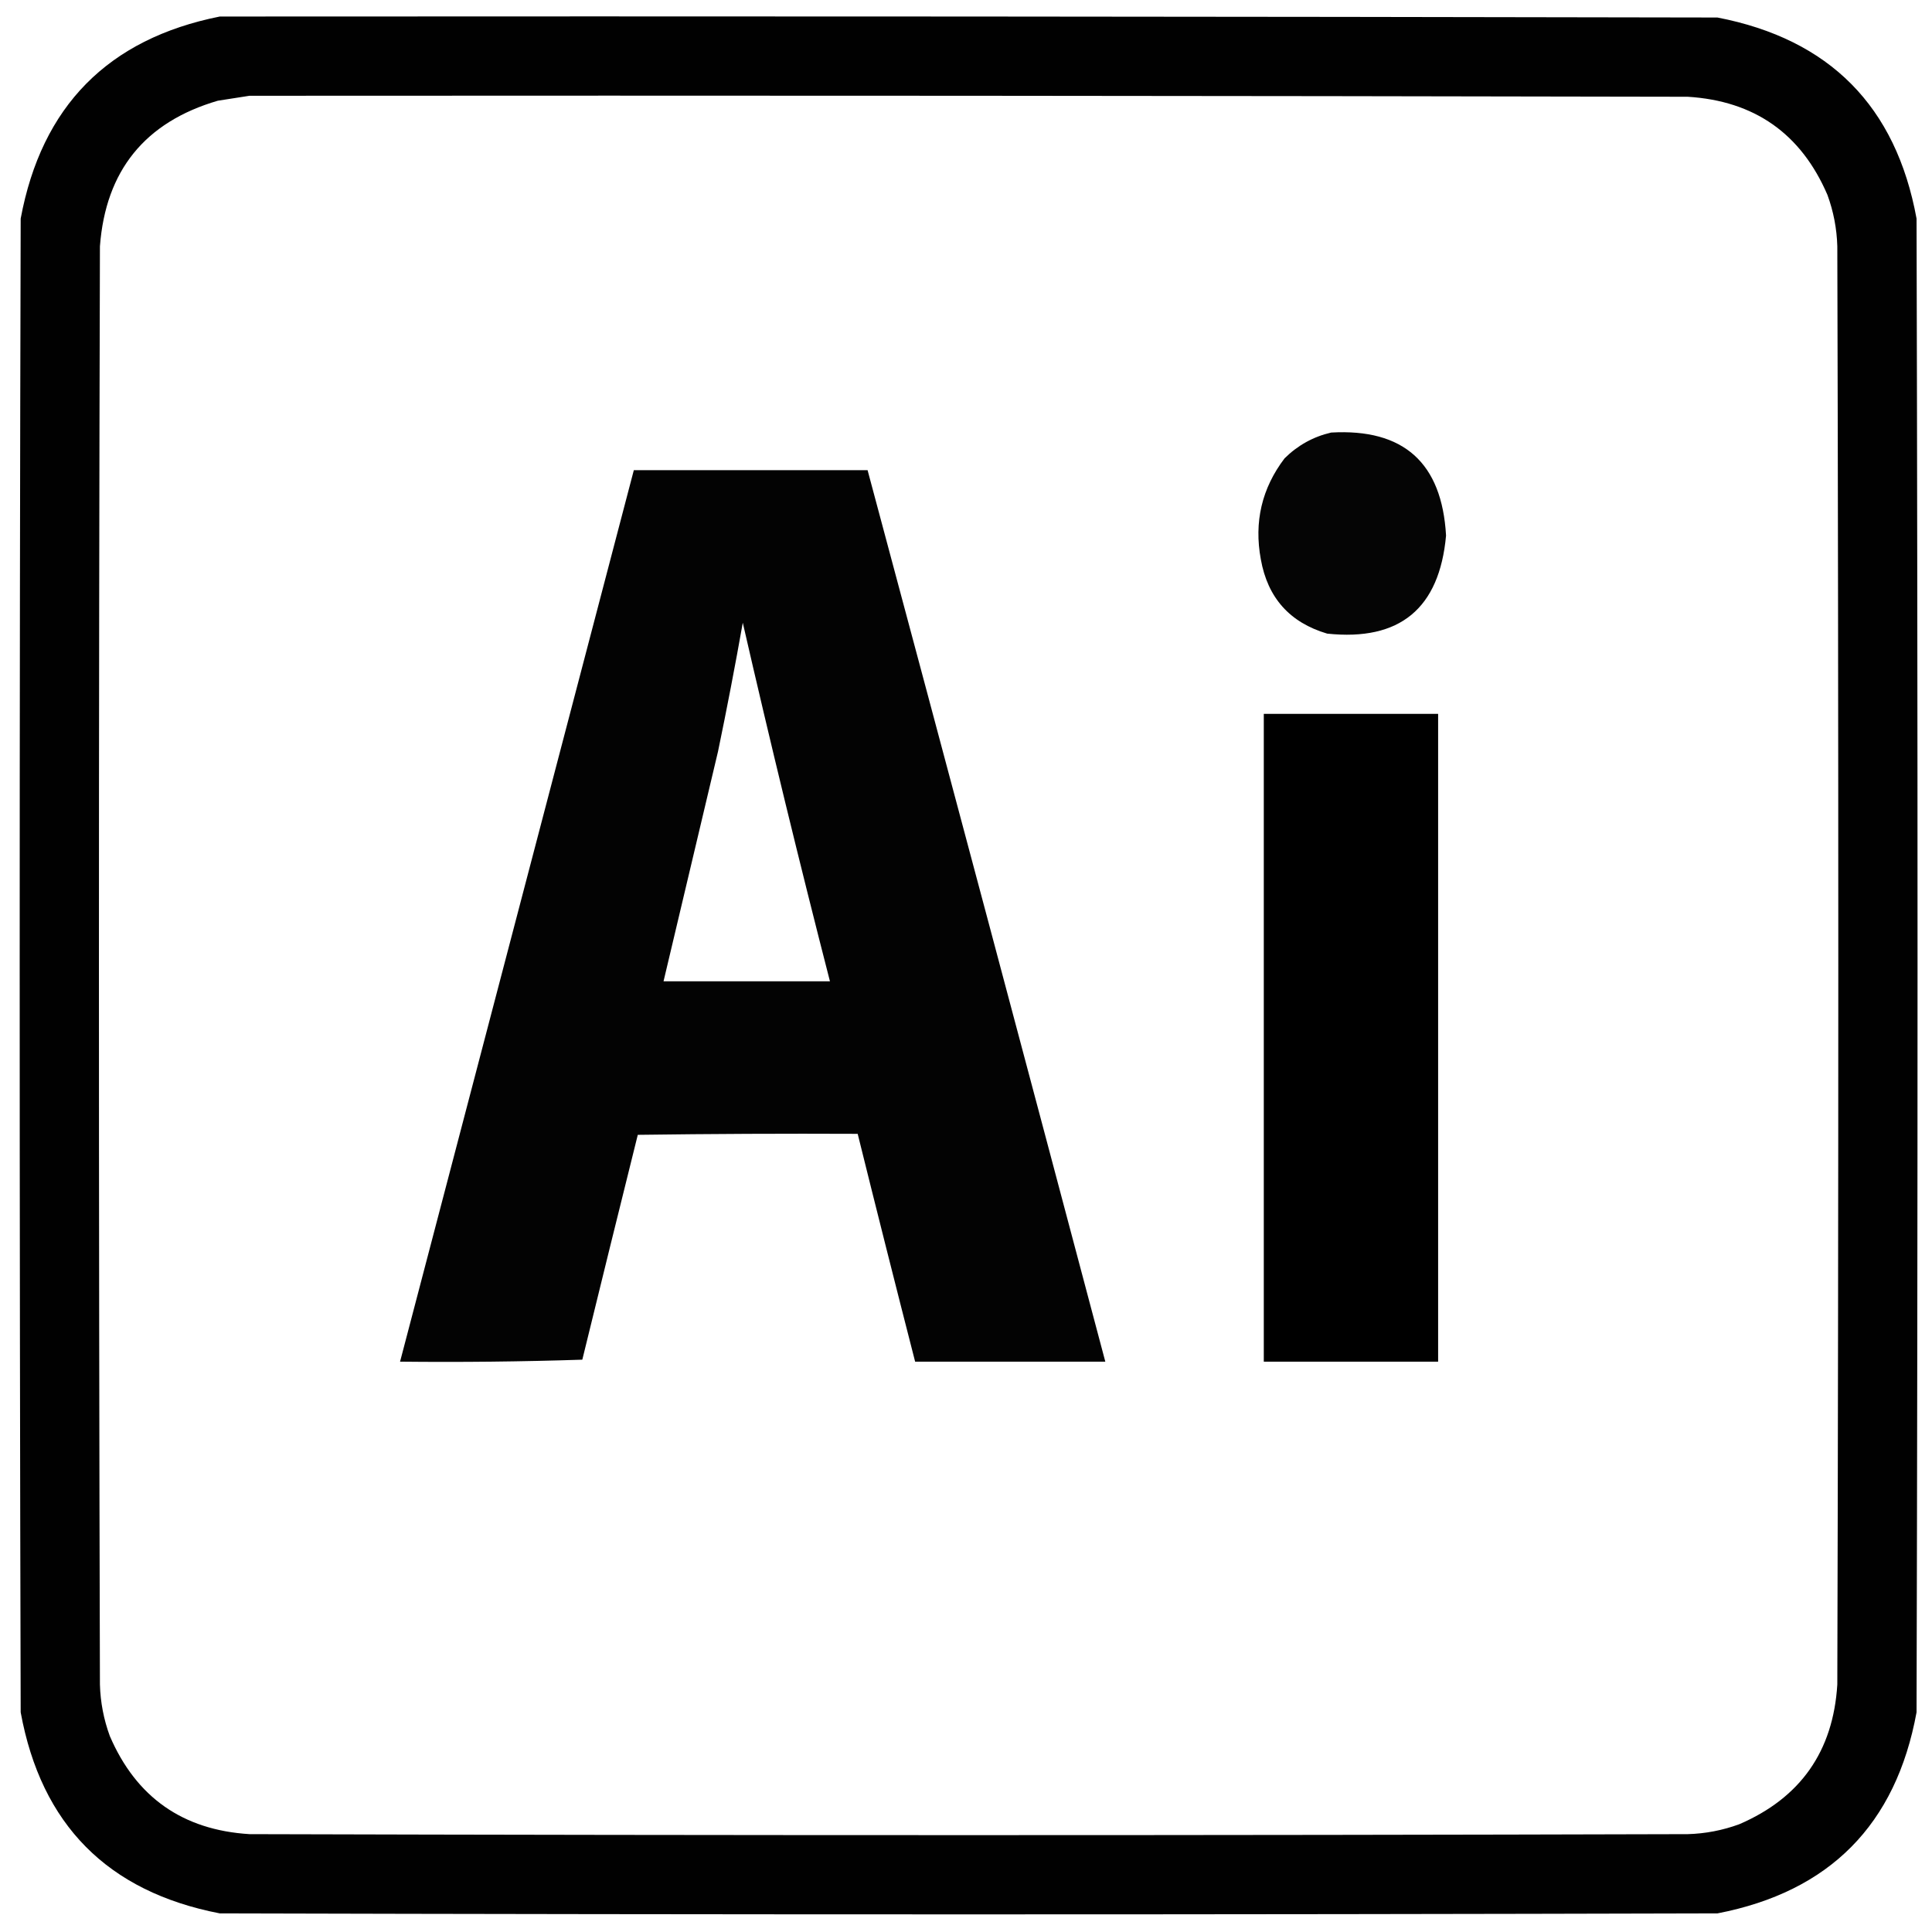 <?xml version="1.0" encoding="UTF-8" standalone="no"?>
<!-- Created with Inkscape (http://www.inkscape.org/) -->

<svg
   width="512"
   height="512"
   viewBox="0 0 512 512"
   version="1.1"
   id="svg5"
   xmlns="http://www.w3.org/2000/svg"
   xmlns:svg="http://www.w3.org/2000/svg">
  <defs
     id="defs2" />
  <g
     id="layer1"
     style="display:none">
    <g
       style="clip-rule:evenodd;fill-rule:evenodd;image-rendering:optimizeQuality;shape-rendering:geometricPrecision;text-rendering:geometricPrecision"
       id="g33"
       transform="matrix(0.525,0,0,0.525,-5.544,-6.382)">
      <g
         id="g11">
        <path
           style="opacity:0.995"
           fill="#000000"
           d="m 121.5,20.5 c 252,-0.167 504,0 756,0.5 56.624,10.957 90.124,44.791 100.5,101.5 0.667,251.333 0.667,502.667 0,754 -10.376,56.709 -43.876,90.543 -100.5,101.5 -252,0.667 -504,0.667 -756,0 C 64.876,967.043 31.376,933.209 21,876.5 20.333,625.167 20.333,373.833 21,122.5 31.556,65.778 65.056,31.778 121.5,20.5 Z m 15,40 c 242,-0.167 484,0 726,0.5 33.681,2.084 57.181,18.584 70.5,49.5 3.079,8.393 4.745,17.06 5,26 0.667,242 0.667,484 0,726 -2.084,33.681 -18.584,57.181 -49.5,70.5 -8.393,3.079 -17.06,4.745 -26,5 -242,0.667 -484,0.667 -726,0 -33.681,-2.084 -57.181,-18.584 -70.5,-49.5 -3.079,-8.393 -4.745,-17.06 -5,-26 -0.667,-242 -0.667,-484 0,-726 2.888,-38.221 22.721,-62.721 59.5,-73.5 5.472,-0.867 10.806,-1.7 16,-2.5 z"
           id="path9" />
      </g>
      <g
         id="g15">
        <path
           style="opacity:0.988"
           fill="#000000"
           d="m 507.5,203.5 c 11.45,-1.536 22.116,0.63 32,6.5 72.814,62.237 145.814,124.237 219,186 59.216,55.618 85.382,124.118 78.5,205.5 -12.811,91.512 -60.977,156.679 -144.5,195.5 -85.859,32.645 -165.526,21.645 -239,-33 -52.589,-43.335 -81.923,-99.168 -88,-167.5 0.733,-7.695 1.233,-15.362 1.5,-23 -43.833,39.833 -87.667,79.667 -131.5,119.5 -14.58,13.415 -31.58,18.081 -51,14 -17.814,-7.004 -26.814,-20.171 -27,-39.5 0.946,-15.01 6.113,-28.344 15.5,-40 83.539,-71.875 167.373,-143.375 251.5,-214.5 -47,-0.333 -94,-0.667 -141,-1 -22.589,-5.024 -31.755,-18.857 -27.5,-41.5 7.369,-19.109 21.202,-30.276 41.5,-33.5 91.667,-0.333 183.333,-0.667 275,-1 -26,-23.333 -52,-46.667 -78,-70 -6.242,-5.571 -11.742,-11.738 -16.5,-18.5 -4.64,-16.742 0.527,-29.575 15.5,-38.5 4.659,-2.158 9.325,-3.991 14,-5.5 z m 79,209 c -47.645,6.478 -84.145,30.145 -109.5,71 -24.804,46.496 -25.804,93.496 -3,141 24.619,43.414 61.785,68.58 111.5,75.5 68.21,3.827 117.377,-24.673 147.5,-85.5 17.628,-45.262 14.961,-89.262 -8,-132 -32.472,-49.879 -78.639,-73.212 -138.5,-70 z"
           id="path13" />
      </g>
      <g
         id="g19">
        <path
           style="opacity:0.983"
           fill="#000000"
           d="m 593.5,459.5 c 45.904,-2.058 78.238,17.776 97,59.5 14.274,48.186 0.607,86.186 -41,114 -42.815,20.266 -80.982,13.766 -114.5,-19.5 -23.593,-29.228 -28.927,-61.561 -16,-97 14.654,-32.4 39.487,-51.4 74.5,-57 z"
           id="path17" />
      </g>
    </g>
  </g>
  <g
     id="layer5"
     style="display:inline">
    <g
       style="clip-rule:evenodd;fill-rule:evenodd;image-rendering:optimizeQuality;shape-rendering:geometricPrecision;text-rendering:geometricPrecision"
       id="g65"
       transform="matrix(0.525,0,0,0.525,-5.544,-6.382)">
      <g
         id="g37">
        <path
           style="opacity:0.995"
           fill="#000000"
           d="m 121.5,20.5 c 252,-0.167 504,0 756,0.5 56.624,10.957 90.124,44.791 100.5,101.5 0.667,251.333 0.667,502.667 0,754 -10.376,56.709 -43.876,90.543 -100.5,101.5 -252,0.667 -504,0.667 -756,0 C 64.876,967.043 31.376,933.209 21,876.5 20.333,625.167 20.333,373.833 21,122.5 31.556,65.778 65.056,31.778 121.5,20.5 Z m 15,40 c 242,-0.167 484,0 726,0.5 33.681,2.084 57.181,18.584 70.5,49.5 3.079,8.393 4.745,17.06 5,26 0.667,242 0.667,484 0,726 -2.084,33.681 -18.584,57.181 -49.5,70.5 -8.393,3.079 -17.06,4.745 -26,5 -242,0.667 -484,0.667 -726,0 -33.681,-2.084 -57.181,-18.584 -70.5,-49.5 -3.079,-8.393 -4.745,-17.06 -5,-26 -0.667,-242 -0.667,-484 0,-726 2.888,-38.221 22.721,-62.721 59.5,-73.5 5.472,-0.867 10.806,-1.7 16,-2.5 z"
           id="path35" />
      </g>
      <g
         id="g41">
        <path
           style="opacity:0.977"
           fill="#000000"
           d="m 682.5,230.5 c 36.585,-2.088 55.918,15.245 58,52 -3.352,36.863 -23.352,53.363 -60,49.5 -18.881,-5.589 -30.048,-18.089 -33.5,-37.5 -3.494,-18.884 0.506,-35.884 12,-51 6.667,-6.58 14.5,-10.914 23.5,-13 z"
           id="path39" />
      </g>
      <g
         id="g45">
        <path
           style="opacity:0.988"
           fill="#000000"
           d="m 330.5,249.5 c 39.333,0 78.667,0 118,0 40.206,149.949 80.206,299.949 120,450 -32,0 -64,0 -96,0 -9.823,-38.291 -19.489,-76.624 -29,-115 -37.002,-0.167 -74.002,0 -111,0.5 -9.406,37.79 -18.739,75.623 -28,113.5 -30.659,1 -61.326,1.333 -92,1 39.333,-150 78.667,-300 118,-450 z m 55,77 c -3.842,21.711 -8.009,43.378 -12.5,65 -9.171,38.682 -18.337,77.349 -27.5,116 28,0 56,0 84,0 -15.481,-60.255 -30.148,-120.588 -44,-181 z"
           id="path43" />
      </g>
      <g
         id="g49">
        <path
           style="opacity:1"
           fill="#000000"
           d="m 648.5,372.5 c 29.333,0 58.667,0 88,0 0,109 0,218 0,327 -29.333,0 -58.667,0 -88,0 0,-109 0,-218 0,-327 z"
           id="path47" />
      </g>
    </g>
  </g>
  <g
     id="layer4"
     style="display:none">
    <g
       style="clip-rule:evenodd;fill-rule:evenodd;image-rendering:optimizeQuality;shape-rendering:geometricPrecision;text-rendering:geometricPrecision"
       id="g85"
       transform="matrix(0.525,0,0,0.525,-5.544,-6.382)">
      <g
         id="g69">
        <path
           style="opacity:0.995"
           fill="#000000"
           d="m 121.5,20.5 c 252,-0.167 504,0 756,0.5 56.624,10.957 90.124,44.791 100.5,101.5 0.667,251.333 0.667,502.667 0,754 -10.376,56.709 -43.876,90.543 -100.5,101.5 -252,0.667 -504,0.667 -756,0 C 64.876,967.043 31.376,933.209 21,876.5 20.333,625.167 20.333,373.833 21,122.5 31.556,65.778 65.056,31.778 121.5,20.5 Z m 15,40 c 242,-0.167 484,0 726,0.5 33.681,2.084 57.181,18.584 70.5,49.5 3.079,8.393 4.745,17.06 5,26 0.667,242 0.667,484 0,726 -2.084,33.681 -18.584,57.181 -49.5,70.5 -8.393,3.079 -17.06,4.745 -26,5 -242,0.667 -484,0.667 -726,0 -33.681,-2.084 -57.181,-18.584 -70.5,-49.5 -3.079,-8.393 -4.745,-17.06 -5,-26 -0.667,-242 -0.667,-484 0,-726 2.888,-38.221 22.721,-62.721 59.5,-73.5 5.472,-0.867 10.806,-1.7 16,-2.5 z"
           id="path67" />
      </g>
      <g
         id="g73">
        <path
           style="opacity:0.967"
           fill="#000000"
           d="m 314.5,166.5 c 4.105,-0.266 8.105,0.234 12,1.5 42,24.333 84,48.667 126,73 2.117,1.731 3.617,3.898 4.5,6.5 1.156,85.625 1.99,171.292 2.5,257 29.163,-16.414 58.163,-33.081 87,-50 0.833,-44.663 1.333,-89.33 1.5,-134 1.986,-6.657 6.152,-11.49 12.5,-14.5 37.83,-21.414 75.497,-43.081 113,-65 4.228,-2.532 8.728,-4.365 13.5,-5.5 4.522,0.511 8.689,2.011 12.5,4.5 39.333,22.667 78.667,45.333 118,68 4.317,2.315 7.15,5.815 8.5,10.5 0.986,51.058 0.653,102.058 -1,153 -2.425,3.634 -5.592,6.468 -9.5,8.5 -36.915,21.04 -73.748,42.207 -110.5,63.5 -0.333,44.333 -0.667,88.667 -1,133 -0.829,6.16 -3.996,10.66 -9.5,13.5 -82.667,47.333 -165.333,94.667 -248,142 -6.604,1.406 -12.604,0.072 -18,-4 C 346.421,780.879 264.588,733.379 183,685.5 c -2.11,-2.992 -3.443,-6.325 -4,-10 -0.994,-142.376 -0.66,-284.709 1,-427 1.71,-3.719 4.21,-6.886 7.5,-9.5 42.428,-24.208 84.761,-48.374 127,-72.5 z m 3,36 c -29.424,16.904 -58.757,34.071 -88,51.5 29.163,16.414 58.163,33.081 87,50 1.333,0.667 2.667,0.667 4,0 29.163,-16.414 58.163,-33.081 87,-50 -29.61,-17.968 -59.61,-35.134 -90,-51.5 z m 369,69 c -29.106,17.392 -58.439,34.559 -88,51.5 29.34,17.672 59.006,34.838 89,51.5 29.994,-16.662 59.66,-33.828 89,-51.5 -29.888,-17.394 -59.888,-34.561 -90,-51.5 z m -474,11 c -0.333,127.668 0,255.335 1,383 70.085,40.46 140.252,80.793 210.5,121 0.833,-34.338 0.667,-68.672 -0.5,-103 -37.667,-21.167 -75.333,-42.333 -113,-63.5 -3.29,-2.614 -5.79,-5.781 -7.5,-9.5 -1.154,-92.3 -1.988,-184.633 -2.5,-277 -29.361,-17.012 -58.694,-34.012 -88,-51 z m 210,1 c -28.276,17.145 -56.943,33.812 -86,50 -1.167,80.665 -1.333,161.331 -0.5,242 29.497,-16.747 58.83,-33.747 88,-51 0.167,-40.167 0.333,-80.333 0.5,-120.5 0,-40.506 -0.667,-80.672 -2,-120.5 z m 159,69 c -0.333,34.007 0,68.007 1,102 29,16.667 58,33.333 87,50 1.167,-33.662 1.333,-67.328 0.5,-101 -29.609,-16.885 -59.109,-33.885 -88.5,-51 z m 211,0 c -29.186,16.847 -58.352,33.847 -87.5,51 -0.833,33.672 -0.667,67.338 0.5,101 29,-16.667 58,-33.333 87,-50 1.33,-34.164 1.33,-68.164 0,-102 z m -230,131 c -69.774,40.726 -139.774,81.226 -210,121.5 29.667,16.833 59.333,33.667 89,50.5 70.83,-40.247 141.496,-80.747 212,-121.5 -27.83,-15.747 -55.497,-31.747 -83,-48 -2.409,-1.707 -5.075,-2.54 -8,-2.5 z m 106,80 c -69.441,40.226 -139.108,80.226 -209,120 -1.333,34.333 -1.333,68.667 0,103 70,-40.333 140,-80.667 210,-121 0.333,-17 0.667,-34 1,-51 0,-17.347 -0.667,-34.347 -2,-51 z"
           id="path71" />
      </g>
    </g>
  </g>
  <g
     id="layer3"
     style="display:none">
    <g
       style="clip-rule:evenodd;fill-rule:evenodd;image-rendering:optimizeQuality;shape-rendering:geometricPrecision;text-rendering:geometricPrecision"
       id="g111"
       transform="matrix(0.525,0,0,0.525,-5.544,-6.382)">
      <g
         id="g89">
        <path
           style="opacity:0.995"
           fill="#000000"
           d="m 121.5,20.5 c 252,-0.167 504,0 756,0.5 56.624,10.957 90.124,44.791 100.5,101.5 0.667,251.333 0.667,502.667 0,754 -10.376,56.709 -43.876,90.543 -100.5,101.5 -252,0.667 -504,0.667 -756,0 C 64.876,967.043 31.376,933.209 21,876.5 20.333,625.167 20.333,373.833 21,122.5 31.556,65.778 65.056,31.778 121.5,20.5 Z m 15,40 c 242,-0.167 484,0 726,0.5 33.681,2.084 57.181,18.584 70.5,49.5 3.079,8.393 4.745,17.06 5,26 0.667,242 0.667,484 0,726 -2.084,33.681 -18.584,57.181 -49.5,70.5 -8.393,3.079 -17.06,4.745 -26,5 -242,0.667 -484,0.667 -726,0 -33.681,-2.084 -57.181,-18.584 -70.5,-49.5 -3.079,-8.393 -4.745,-17.06 -5,-26 -0.667,-242 -0.667,-484 0,-726 2.888,-38.221 22.721,-62.721 59.5,-73.5 5.472,-0.867 10.806,-1.7 16,-2.5 z"
           id="path87" />
      </g>
      <g
         id="g93">
        <path
           style="opacity:0.991"
           fill="#000000"
           d="m 297.5,246.5 c 22.669,-0.167 45.336,0 68,0.5 29.559,1.299 56.892,9.633 82,25 32.91,25.643 50.743,59.476 53.5,101.5 2.918,37.084 -4.749,71.751 -23,104 -20.227,28.555 -47.393,47.388 -81.5,56.5 -29.022,6.422 -58.355,8.255 -88,5.5 0,53.333 0,106.667 0,160 -29.333,0 -58.667,0 -88,0 -0.333,-148.002 0,-296.002 1,-444 25.262,-4.724 50.596,-7.724 76,-9 z m 38,77 c -8.945,0.766 -17.945,2.099 -27,4 0,44 0,88 0,132 13.932,1.928 27.932,2.428 42,1.5 32.025,-4.036 52.192,-21.536 60.5,-52.5 7.578,-57.261 -17.589,-85.595 -75.5,-85 z"
           id="path91" />
      </g>
      <g
         id="g97">
        <path
           style="opacity:0.984"
           fill="#000000"
           d="m 680.5,364.5 c 22.259,0.377 43.926,4.21 65,11.5 5.365,2.099 10.532,4.599 15.5,7.5 0.33,3.366 -0.003,6.699 -1,10 -4.694,20.305 -9.194,40.638 -13.5,61 -13.867,-7.425 -28.534,-12.925 -44,-16.5 -8.959,-1.431 -17.959,-1.765 -27,-1 -18.87,3.582 -26.37,14.749 -22.5,33.5 4.29,7.744 10.457,13.577 18.5,17.5 13.549,6.275 27.216,12.275 41,18 46.679,22.511 66.846,59.677 60.5,111.5 -8.099,47.101 -35.599,75.601 -82.5,85.5 -36.267,6.536 -71.934,4.202 -107,-7 -8.31,-2.905 -16.143,-6.738 -23.5,-11.5 -0.667,-2 -0.667,-4 0,-6 4.727,-22.81 9.894,-45.476 15.5,-68 23.039,14.624 48.205,22.957 75.5,25 10.751,0.189 20.584,-2.644 29.5,-8.5 6.591,-7.658 8.757,-16.491 6.5,-26.5 -1.267,-4.369 -3.433,-8.203 -6.5,-11.5 -3.333,-2.333 -6.667,-4.667 -10,-7 -12.086,-5.917 -24.42,-11.251 -37,-16 -59.861,-27.9 -79.694,-73.4 -59.5,-136.5 16.484,-35.125 43.984,-55.958 82.5,-62.5 8.144,-0.894 16.144,-1.727 24,-2.5 z"
           id="path95" />
      </g>
    </g>
  </g>
  <g
     id="layer2"
     style="display:none">
    <g
       style="clip-rule:evenodd;fill-rule:evenodd;image-rendering:optimizeQuality;shape-rendering:geometricPrecision;text-rendering:geometricPrecision"
       id="g137"
       transform="matrix(0.525,0,0,0.525,-5.544,-6.382)">
      <g
         id="g115">
        <path
           style="opacity:0.995"
           fill="#000000"
           d="m 121.5,20.5 c 252,-0.167 504,0 756,0.5 56.624,10.957 90.124,44.791 100.5,101.5 0.667,251.333 0.667,502.667 0,754 -10.376,56.709 -43.876,90.543 -100.5,101.5 -252,0.667 -504,0.667 -756,0 C 64.876,967.043 31.376,933.209 21,876.5 20.333,625.167 20.333,373.833 21,122.5 31.556,65.778 65.056,31.778 121.5,20.5 Z m 15,40 c 242,-0.167 484,0 726,0.5 33.681,2.084 57.181,18.584 70.5,49.5 3.079,8.393 4.745,17.06 5,26 0.667,242 0.667,484 0,726 -2.084,33.681 -18.584,57.181 -49.5,70.5 -8.393,3.079 -17.06,4.745 -26,5 -242,0.667 -484,0.667 -726,0 -33.681,-2.084 -57.181,-18.584 -70.5,-49.5 -3.079,-8.393 -4.745,-17.06 -5,-26 -0.667,-242 -0.667,-484 0,-726 2.888,-38.221 22.721,-62.721 59.5,-73.5 5.472,-0.867 10.806,-1.7 16,-2.5 z"
           id="path113" />
      </g>
      <g
         id="g119">
        <path
           style="opacity:0.97"
           fill="#000000"
           d="m 345.5,186.5 c 20.891,-0.855 40.891,2.978 60,11.5 35.04,16.384 66.206,38.217 93.5,65.5 27.643,-27.642 59.143,-49.809 94.5,-66.5 67.389,-26.895 107.223,-4.729 119.5,66.5 2.765,19.628 3.098,39.294 1,59 -1.978,20.203 -5.145,40.203 -9.5,60 40.244,10.291 76.91,27.791 110,52.5 49.305,42.925 49.305,85.925 0,129 -24.925,19.134 -52.258,34.134 -82,45 -9.123,2.874 -18.123,6.041 -27,9.5 11.195,41.361 13.528,83.195 7,125.5 -3.609,18.378 -11.109,34.878 -22.5,49.5 -16.488,16.273 -36.322,22.773 -59.5,19.5 -26.04,-4.689 -50.04,-14.356 -72,-29 -20.633,-13.791 -39.966,-29.291 -58,-46.5 -22.215,21.054 -46.548,39.221 -73,54.5 -22.216,12.628 -46.049,19.795 -71.5,21.5 -30.578,-0.906 -51.578,-15.573 -63,-44 -10.37,-30.919 -13.37,-62.585 -9,-95 1.945,-18.51 5.445,-36.677 10.5,-54.5 -39.058,-10.697 -74.725,-28.031 -107,-52 -54.251,-45.045 -54.584,-90.378 -1,-136 16.517,-12.099 34.184,-22.433 53,-31 18.107,-7.535 36.441,-14.368 55,-20.5 -9.137,-33.734 -12.97,-68.068 -11.5,-103 0.936,-20.413 5.936,-39.747 15,-58 10.645,-18.565 26.479,-29.565 47.5,-33 z m 4,31 c -9.563,1.205 -17.063,5.872 -22.5,14 -5.46,10.048 -9.127,20.714 -11,32 -4.157,36.473 -1.49,72.473 8,108 0.519,1.016 1.353,1.682 2.5,2 30.424,-6.515 61.09,-11.515 92,-15 17.871,-25.543 37.537,-49.709 59,-72.5 -20.06,-20.069 -42.393,-37.069 -67,-51 -18.814,-11.217 -39.147,-17.05 -61,-17.5 z m 282,0 c -8.075,1.859 -16.075,4.359 -24,7.5 -32.349,15.001 -61.016,35.168 -86,60.5 20.855,23.181 40.189,47.515 58,73 31.86,3.81 63.527,8.81 95,15 3.806,-18.504 6.639,-37.17 8.5,-56 0.667,-13.667 0.667,-27.333 0,-41 -1.169,-14.675 -4.835,-28.675 -11,-42 -9.261,-15.217 -22.761,-20.884 -40.5,-17 z m -133,91 c -13.682,15.524 -27.015,31.358 -40,47.5 27,-0.667 54,-0.667 81,0 -12.246,-16.25 -25.246,-31.917 -39,-47 -0.594,-0.464 -1.261,-0.631 -2,-0.5 z m -17,78 c -14.506,0.879 -29.172,1.712 -44,2.5 -1.266,0.309 -2.433,0.809 -3.5,1.5 -23.194,34.369 -43.861,70.369 -62,108 -0.667,1 -0.667,2 0,3 18.238,37.681 39.071,73.681 62.5,108 8.897,1.639 17.897,2.473 27,2.5 34.043,1.068 68.043,0.401 102,-2 22.981,-34.779 43.815,-70.945 62.5,-108.5 0.667,-1.333 0.667,-2.667 0,-4 -18.435,-37.39 -39.268,-73.223 -62.5,-107.5 -6.253,-1.204 -12.586,-1.871 -19,-2 -20.99,-0.966 -41.99,-1.466 -63,-1.5 z m -93,7 c -18.616,3.021 -37.283,6.521 -56,10.5 6.709,20.128 14.209,39.961 22.5,59.5 11.636,-23.946 24.802,-46.946 39.5,-69 -1.896,-0.966 -3.896,-1.299 -6,-1 z m 215,0 c 13.562,22.781 26.896,45.781 40,69 8.219,-18.822 15.552,-37.989 22,-57.5 -20.3,-5.44 -40.966,-9.273 -62,-11.5 z m -302,18 c -30.802,8.66 -59.802,21.494 -87,38.5 -13.544,9.211 -24.711,20.711 -33.5,34.5 -4.199,8.853 -4.532,17.853 -1,27 5.551,11.562 13.385,21.395 23.5,29.5 29.487,22.243 62.154,38.41 98,48.5 10.479,-30.433 22.146,-60.433 35,-90 -12.883,-29.061 -24.549,-58.394 -35,-88 z m 394,1 c -9.371,29.746 -20.704,58.746 -34,87 13.901,28.466 25.568,57.799 35,88 21.849,-5.922 42.849,-14.089 63,-24.5 19.158,-9.824 35.992,-22.658 50.5,-38.5 6.231,-7.357 9.731,-15.857 10.5,-25.5 -2.498,-13.989 -9.164,-25.656 -20,-35 -31.204,-24.601 -66.204,-41.768 -105,-51.5 z m -52,123 c -12.267,24.374 -25.933,47.874 -41,70.5 21.44,-1.823 42.606,-5.323 63.5,-10.5 -6.019,-20.557 -13.519,-40.557 -22.5,-60 z m -289,1 c -7.917,19.746 -15.25,39.746 -22,60 20.665,4.805 41.499,8.472 62.5,11 -13.954,-23.222 -27.454,-46.889 -40.5,-71 z m 320,89 c -7.77,2.258 -15.77,4.091 -24,5.5 -23.636,3.912 -47.303,7.412 -71,10.5 -17.285,26.045 -36.618,50.545 -58,73.5 14.418,13.089 29.418,25.422 45,37 20.461,14.895 43.127,24.895 68,30 13.114,2.387 24.28,-1.113 33.5,-10.5 6.46,-9.036 10.793,-19.036 13,-30 6.712,-39.263 4.545,-77.93 -6.5,-116 z m -351,2 c -7.378,30.233 -10.544,60.899 -9.5,92 0.703,14.183 3.703,27.85 9,41 4.348,10.35 11.848,17.183 22.5,20.5 18.144,2.039 35.477,-0.961 52,-9 30.325,-14.332 57.325,-33.332 81,-57 -21.516,-23.508 -41.516,-48.174 -60,-74 -31.916,-2.869 -63.582,-7.369 -95,-13.5 z m 216,16 c -26.669,-0.167 -53.335,0 -80,0.5 12.747,16.751 26.247,32.918 40.5,48.5 14.518,-15.34 27.685,-31.673 39.5,-49 z"
           id="path117" />
      </g>
      <g
         id="g123">
        <path
           style="opacity:0.983"
           fill="#000000"
           d="m 492.5,435.5 c 38.276,0.041 61.443,18.707 69.5,56 1.744,28.684 -9.756,50.184 -34.5,64.5 -30.3,12.382 -56.467,6.548 -78.5,-17.5 -18.238,-26.877 -17.904,-53.544 1,-80 11.472,-12.817 25.639,-20.483 42.5,-23 z"
           id="path121" />
      </g>
    </g>
  </g>
</svg>

